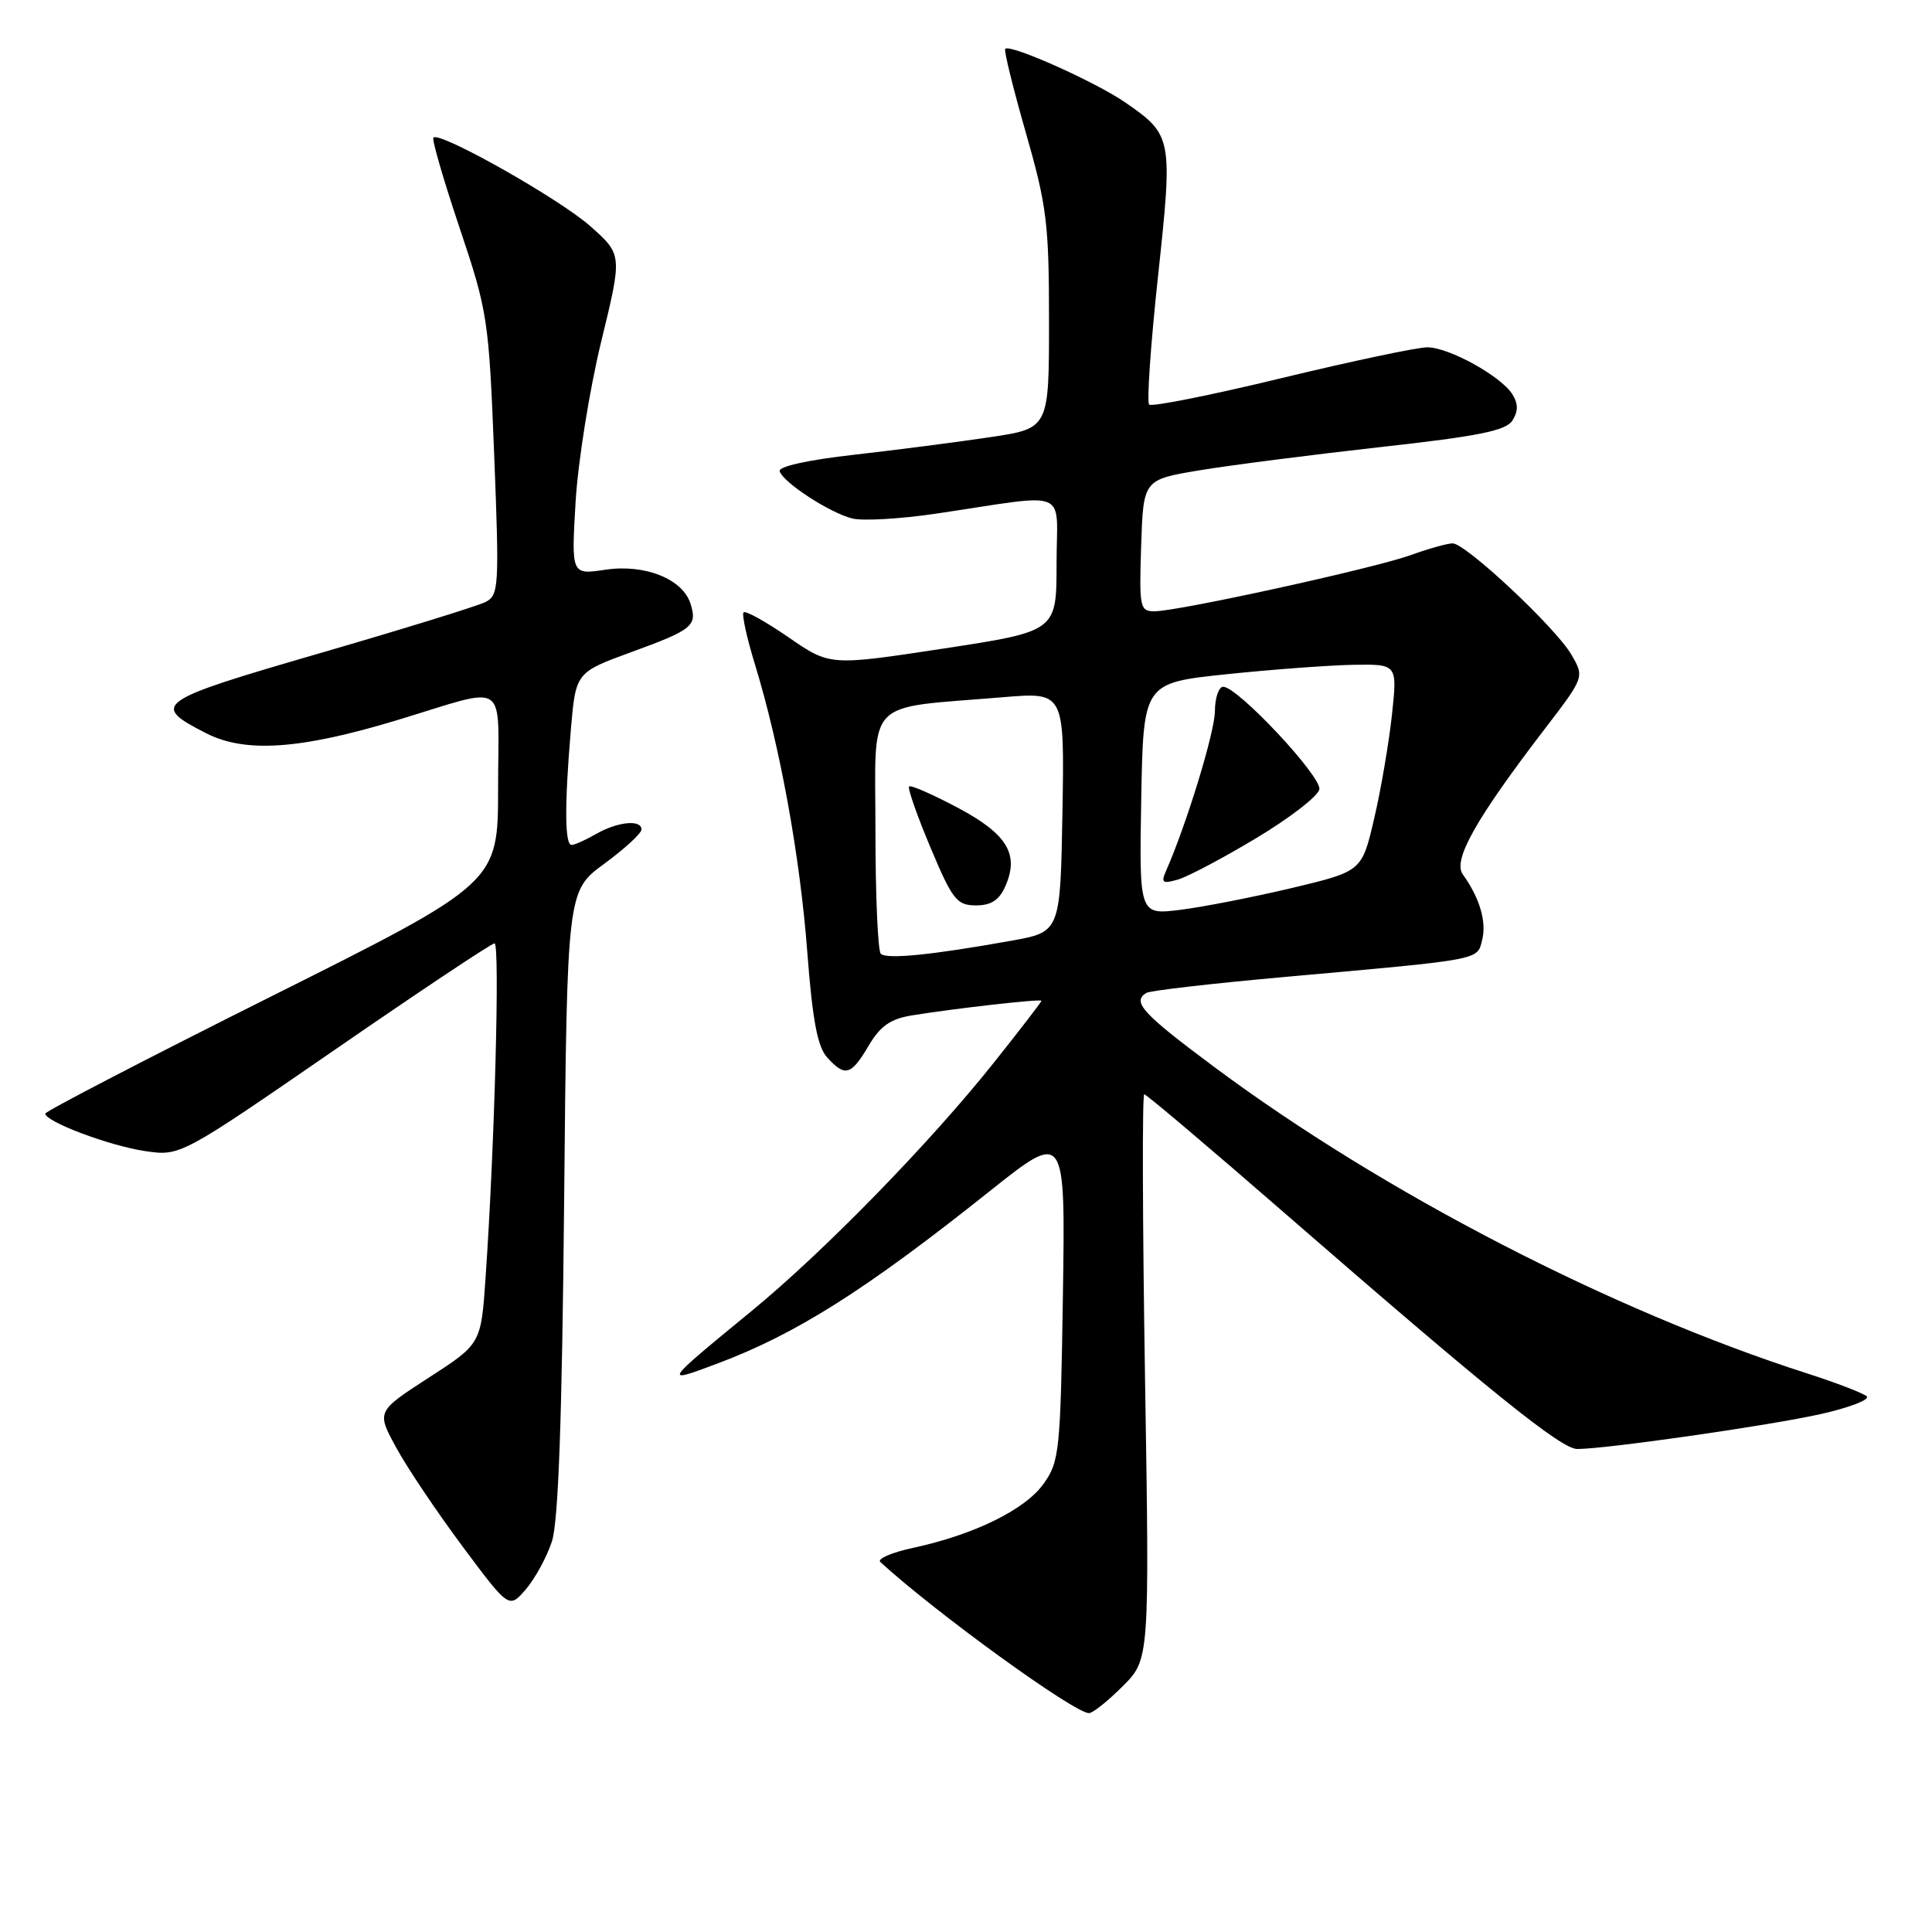 <?xml version="1.0" encoding="UTF-8" standalone="no"?>
<!DOCTYPE svg PUBLIC "-//W3C//DTD SVG 1.1//EN" "http://www.w3.org/Graphics/SVG/1.1/DTD/svg11.dtd" >
<svg xmlns="http://www.w3.org/2000/svg" xmlns:xlink="http://www.w3.org/1999/xlink" version="1.1" viewBox="0 0 256 256">
 <g >
 <path fill="currentColor"
d=" M 148.76 223.44 C 152.32 219.88 152.32 219.88 151.72 182.44 C 151.39 161.85 151.34 145.00 151.62 145.00 C 151.90 145.00 160.31 152.12 170.31 160.82 C 197.37 184.35 206.86 192.00 208.99 192.00 C 212.85 192.00 234.71 188.86 241.35 187.35 C 245.11 186.50 247.81 185.45 247.35 185.02 C 246.88 184.60 243.35 183.24 239.50 182.00 C 213.53 173.67 183.29 158.04 160.92 141.40 C 151.36 134.28 149.96 132.76 151.89 131.57 C 152.38 131.26 160.59 130.32 170.14 129.46 C 196.61 127.09 195.72 127.26 196.40 124.52 C 197.00 122.14 196.06 118.96 193.83 115.86 C 192.47 113.98 195.55 108.52 204.67 96.61 C 209.95 89.72 209.95 89.72 208.22 86.75 C 206.16 83.18 194.22 72.00 192.48 72.00 C 191.80 72.00 189.28 72.70 186.88 73.57 C 181.93 75.34 156.09 81.00 152.97 81.00 C 151.04 81.00 150.94 80.49 151.21 72.28 C 151.50 63.55 151.50 63.55 159.00 62.31 C 163.12 61.63 173.89 60.25 182.92 59.24 C 195.99 57.79 199.55 57.07 200.41 55.71 C 201.18 54.48 201.18 53.50 200.40 52.25 C 198.90 49.85 192.02 46.04 189.14 46.02 C 187.84 46.01 179.14 47.85 169.82 50.10 C 160.50 52.36 152.60 53.93 152.27 53.61 C 151.94 53.28 152.47 45.64 153.44 36.63 C 155.42 18.27 155.35 17.90 149.14 13.60 C 145.20 10.87 133.87 5.80 133.20 6.47 C 133.00 6.66 134.23 11.65 135.92 17.55 C 138.71 27.28 139.00 29.62 139.00 42.52 C 139.00 56.76 139.00 56.76 131.25 57.92 C 126.99 58.56 118.88 59.61 113.23 60.25 C 107.00 60.95 103.10 61.82 103.31 62.45 C 103.81 63.96 109.94 67.95 112.92 68.70 C 114.32 69.05 119.30 68.76 123.98 68.07 C 142.11 65.38 140.00 64.51 140.00 74.69 C 140.00 83.65 140.00 83.65 124.99 85.94 C 109.97 88.23 109.97 88.23 104.49 84.45 C 101.47 82.37 98.79 80.88 98.53 81.14 C 98.27 81.39 98.95 84.51 100.04 88.05 C 103.35 98.85 106.01 113.46 106.97 126.15 C 107.66 135.19 108.32 138.69 109.60 140.11 C 111.97 142.73 112.77 142.51 115.09 138.58 C 116.63 135.96 117.97 135.02 120.80 134.55 C 126.44 133.63 138.00 132.32 138.00 132.61 C 138.00 132.75 135.21 136.39 131.79 140.68 C 123.34 151.33 109.16 165.87 99.50 173.79 C 87.85 183.35 87.82 183.39 95.00 180.70 C 105.49 176.77 114.69 170.95 131.15 157.83 C 141.17 149.85 141.17 149.85 140.84 171.67 C 140.52 192.34 140.38 193.67 138.28 196.61 C 135.84 200.04 129.05 203.37 120.98 205.10 C 118.14 205.71 116.19 206.56 116.65 206.98 C 124.04 213.74 142.35 227.00 144.30 227.00 C 144.79 227.00 146.80 225.40 148.76 223.44 Z  M 73.13 204.25 C 73.99 201.63 74.47 188.09 74.75 159.28 C 75.14 118.07 75.14 118.07 80.07 114.45 C 82.78 112.46 85.00 110.42 85.00 109.91 C 85.00 108.56 81.85 108.87 79.00 110.50 C 77.62 111.29 76.16 111.95 75.75 111.96 C 74.83 112.01 74.79 106.75 75.64 96.70 C 76.29 89.10 76.29 89.10 83.67 86.40 C 91.79 83.44 92.43 82.92 91.49 79.98 C 90.46 76.71 85.43 74.71 80.22 75.49 C 75.70 76.17 75.70 76.17 76.27 66.48 C 76.59 61.16 78.12 51.61 79.66 45.27 C 82.47 33.75 82.47 33.75 78.23 29.98 C 74.13 26.34 58.28 17.39 57.43 18.23 C 57.20 18.46 58.76 23.82 60.88 30.14 C 64.62 41.28 64.77 42.23 65.48 60.23 C 66.17 77.74 66.10 78.87 64.35 79.76 C 63.33 80.29 53.44 83.34 42.36 86.56 C 20.57 92.88 19.88 93.37 27.32 97.16 C 32.49 99.80 39.75 99.31 52.50 95.46 C 67.66 90.88 66.00 89.78 66.00 104.38 C 66.00 116.99 66.00 116.99 36.00 132.00 C 19.50 140.25 6.00 147.26 6.00 147.56 C 6.00 148.63 14.55 151.84 19.20 152.52 C 23.89 153.21 23.89 153.21 44.35 139.11 C 55.60 131.35 65.13 125.00 65.53 125.00 C 66.26 125.00 65.53 152.23 64.34 169.29 C 63.74 178.07 63.74 178.07 56.81 182.55 C 49.89 187.03 49.89 187.03 52.49 191.80 C 53.91 194.42 57.86 200.30 61.26 204.87 C 67.45 213.18 67.45 213.18 69.68 210.59 C 70.90 209.16 72.46 206.31 73.13 204.25 Z  M 116.71 126.38 C 116.32 125.99 116.00 118.60 116.00 109.97 C 116.00 92.20 114.33 93.94 132.95 92.38 C 141.05 91.71 141.05 91.71 140.78 107.60 C 140.50 123.49 140.50 123.49 134.00 124.65 C 123.50 126.54 117.47 127.14 116.71 126.38 Z  M 133.15 117.57 C 135.12 113.25 133.53 110.56 126.95 107.05 C 123.60 105.27 120.68 103.99 120.46 104.21 C 120.24 104.43 121.51 108.06 123.28 112.27 C 126.19 119.19 126.77 119.95 129.27 119.97 C 131.25 119.99 132.36 119.31 133.15 117.57 Z  M 151.22 105.87 C 151.50 90.50 151.50 90.50 162.50 89.34 C 168.55 88.71 176.12 88.15 179.33 88.09 C 185.16 88.00 185.16 88.00 184.44 94.72 C 184.04 98.41 182.99 104.59 182.09 108.44 C 180.46 115.45 180.46 115.45 171.20 117.66 C 166.10 118.87 159.46 120.17 156.44 120.55 C 150.95 121.24 150.95 121.24 151.22 105.87 Z  M 166.50 111.03 C 170.90 108.39 174.65 105.49 174.82 104.60 C 175.16 102.92 164.00 91.00 162.08 91.00 C 161.49 91.00 160.99 92.46 160.98 94.25 C 160.96 97.02 157.24 109.18 154.52 115.37 C 153.81 116.98 154.02 117.14 156.10 116.54 C 157.42 116.15 162.10 113.68 166.50 111.03 Z "/>
</g>
</svg>